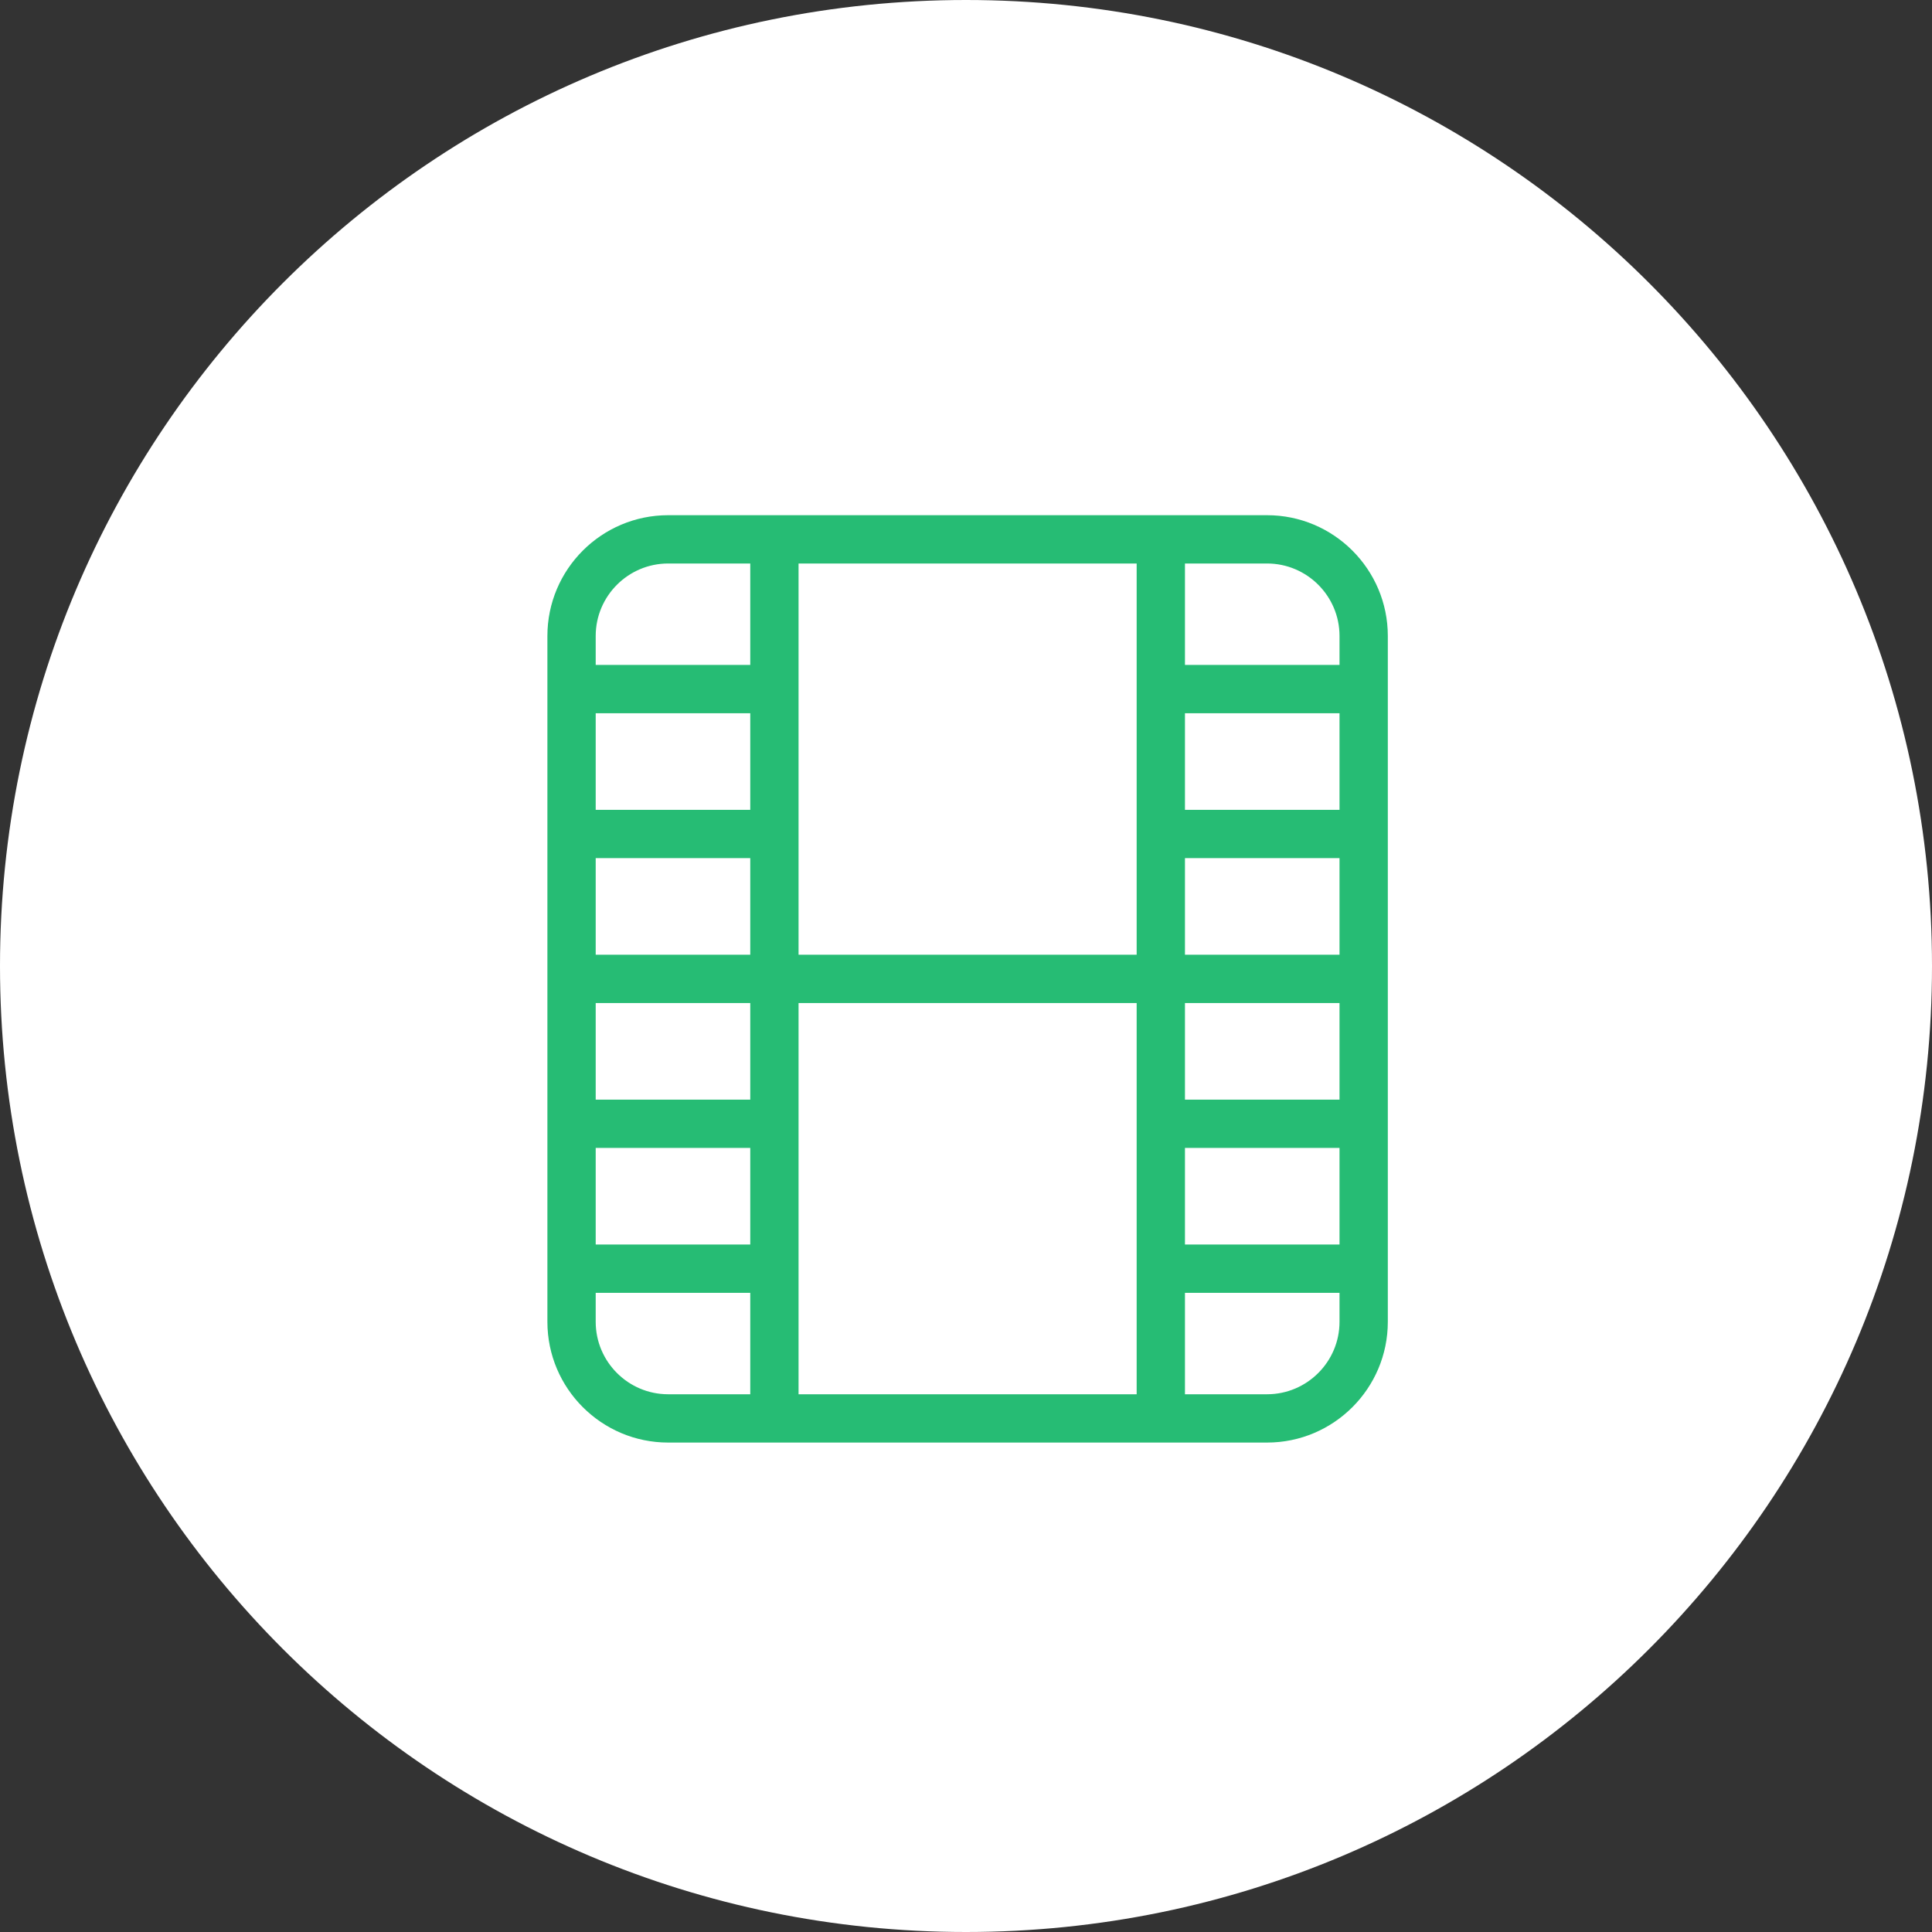 <svg width="30" height="30" viewBox="0 0 30 30" fill="none" xmlns="http://www.w3.org/2000/svg">
<rect x="0" y="0" width="30" height="30" fill="#333333" stroke="none"/>
<path d="M15 30C23.284 30 30 23.284 30 15C30 6.716 23.284 0 15 0C6.716 0 0 6.716 0 15C0 23.284 6.716 30 15 30Z" fill="white"/>
<mask id="mask0_1943_1899" style="mask-type:alpha" maskUnits="userSpaceOnUse" x="3" y="3" width="25" height="25">
<path d="M15.5 28C22.404 28 28 22.404 28 15.5C28 8.596 22.404 3 15.5 3C8.596 3 3 8.596 3 15.5C3 22.404 8.596 28 15.5 28Z" fill="white"/>
</mask>
<g mask="url(#mask0_1943_1899)">
<path d="M19.675 8H10.375C9.341 8 8.5 8.841 8.5 9.875V20.525C8.5 21.559 9.341 22.4 10.375 22.4H19.675C20.709 22.4 21.55 21.559 21.55 20.525V9.875C21.55 8.841 20.709 8 19.675 8ZM18.4 15.575H20.8V17.075H18.4V15.575ZM18.4 14.825V13.325H20.8V14.825H18.4ZM18.4 12.575V11.075H20.8V12.575H18.4ZM17.65 14.825H12.4V8.75H17.65V14.825ZM11.65 17.075H9.25V15.575H11.65V17.075ZM9.25 14.825V13.325H11.65V14.825H9.25ZM11.65 12.575H9.25V11.075H11.65V12.575ZM9.25 17.825H11.65V19.325H9.25V17.825ZM12.4 15.575H17.65V21.65H12.4V15.575ZM18.4 17.825H20.8V19.325H18.4V17.825ZM20.8 9.875V10.325H18.4V8.75H19.675C20.295 8.75 20.8 9.255 20.8 9.875ZM10.375 8.75H11.65V10.325H9.25V9.875C9.25 9.255 9.755 8.75 10.375 8.75ZM9.25 20.525V20.075H11.65V21.65H10.375C9.755 21.65 9.25 21.145 9.25 20.525ZM19.675 21.65H18.4V20.075H20.8V20.525C20.8 21.145 20.295 21.65 19.675 21.65Z" fill="#26BC74"/>
</g>
</svg>
